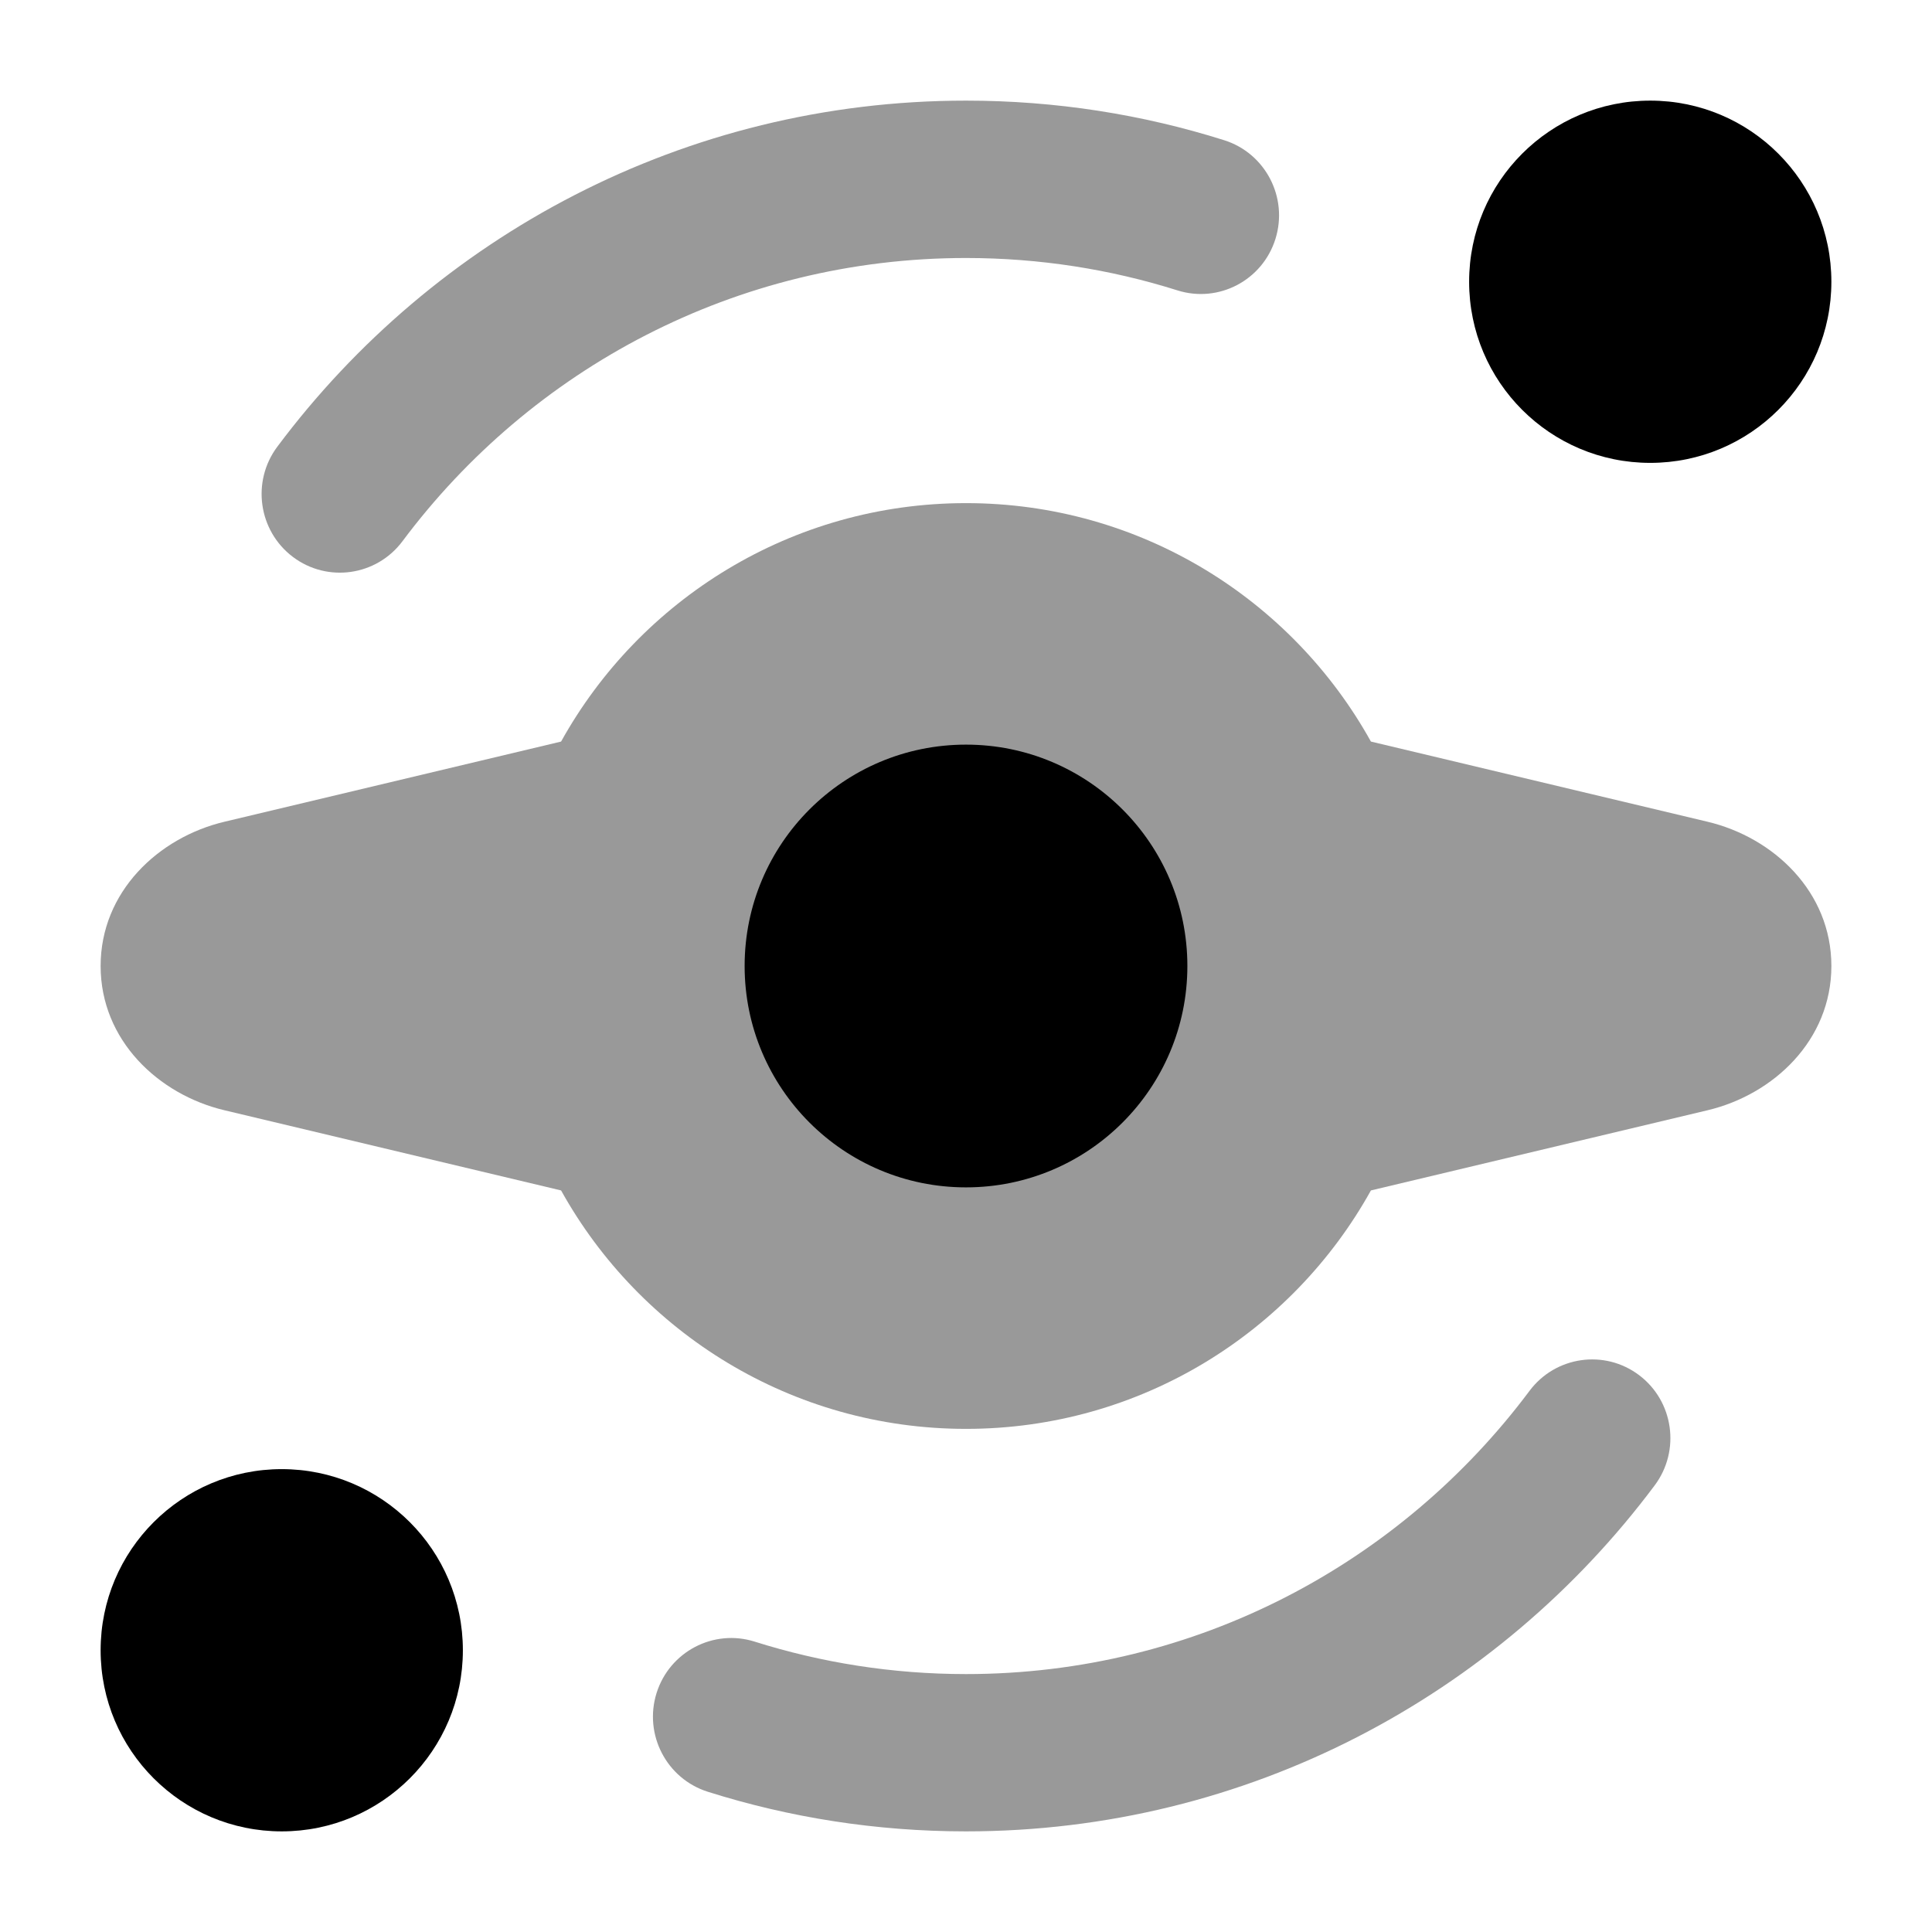 <svg width="24" height="24" viewBox="0 0 24 24" xmlns="http://www.w3.org/2000/svg">
<path d="M18.25 3.5C18.25 2.257 19.257 1.25 20.5 1.25C21.743 1.25 22.75 2.257 22.75 3.5C22.75 4.743 21.743 5.75 20.5 5.75C19.257 5.75 18.25 4.743 18.25 3.5Z" fill="currentColor"/>
<path d="M1.25 20.5C1.25 19.257 2.257 18.25 3.5 18.25C4.743 18.25 5.75 19.257 5.75 20.5C5.75 21.743 4.743 22.75 3.5 22.75C2.257 22.75 1.25 21.743 1.25 20.5Z" fill="currentColor"/>
<path opacity="0.4" d="M6.97 9.212C7.95 7.447 9.835 6.25 12 6.25C14.165 6.25 16.05 7.447 17.03 9.212L21.212 10.208C22.032 10.403 22.75 11.078 22.75 12C22.75 12.922 22.032 13.597 21.212 13.792L17.03 14.788C16.05 16.553 14.165 17.75 12 17.75C9.835 17.75 7.95 16.553 6.97 14.788L2.788 13.792C1.968 13.597 1.25 12.922 1.25 12C1.25 11.078 1.968 10.403 2.788 10.208L6.97 9.212Z" fill="currentColor"/>
<path d="M9.25 12C9.25 10.481 10.481 9.25 12 9.25C13.519 9.25 14.75 10.481 14.75 12C14.75 13.519 13.519 14.75 12 14.75C10.481 14.75 9.25 13.519 9.25 12Z" fill="currentColor"/>
<path opacity="0.4" fill-rule="evenodd" clip-rule="evenodd" d="M12 3.205C9.138 3.205 6.597 4.585 5 6.723C4.677 7.155 4.068 7.242 3.638 6.918C3.209 6.594 3.122 5.981 3.445 5.549C5.394 2.941 8.501 1.25 12 1.25C13.116 1.25 14.194 1.422 15.208 1.742C15.72 1.904 16.005 2.453 15.844 2.968C15.684 3.482 15.138 3.769 14.626 3.607C13.798 3.346 12.916 3.205 12 3.205ZM20.362 17.083C20.791 17.407 20.878 18.02 20.555 18.452C18.606 21.06 15.499 22.75 12 22.75C10.884 22.75 9.806 22.578 8.793 22.258C8.28 22.096 7.995 21.547 8.156 21.032C8.317 20.518 8.863 20.231 9.375 20.393C10.203 20.654 11.084 20.796 12 20.796C14.862 20.796 17.402 19.416 19 17.278C19.323 16.846 19.933 16.759 20.362 17.083Z" fill="currentColor"/>
</svg>
